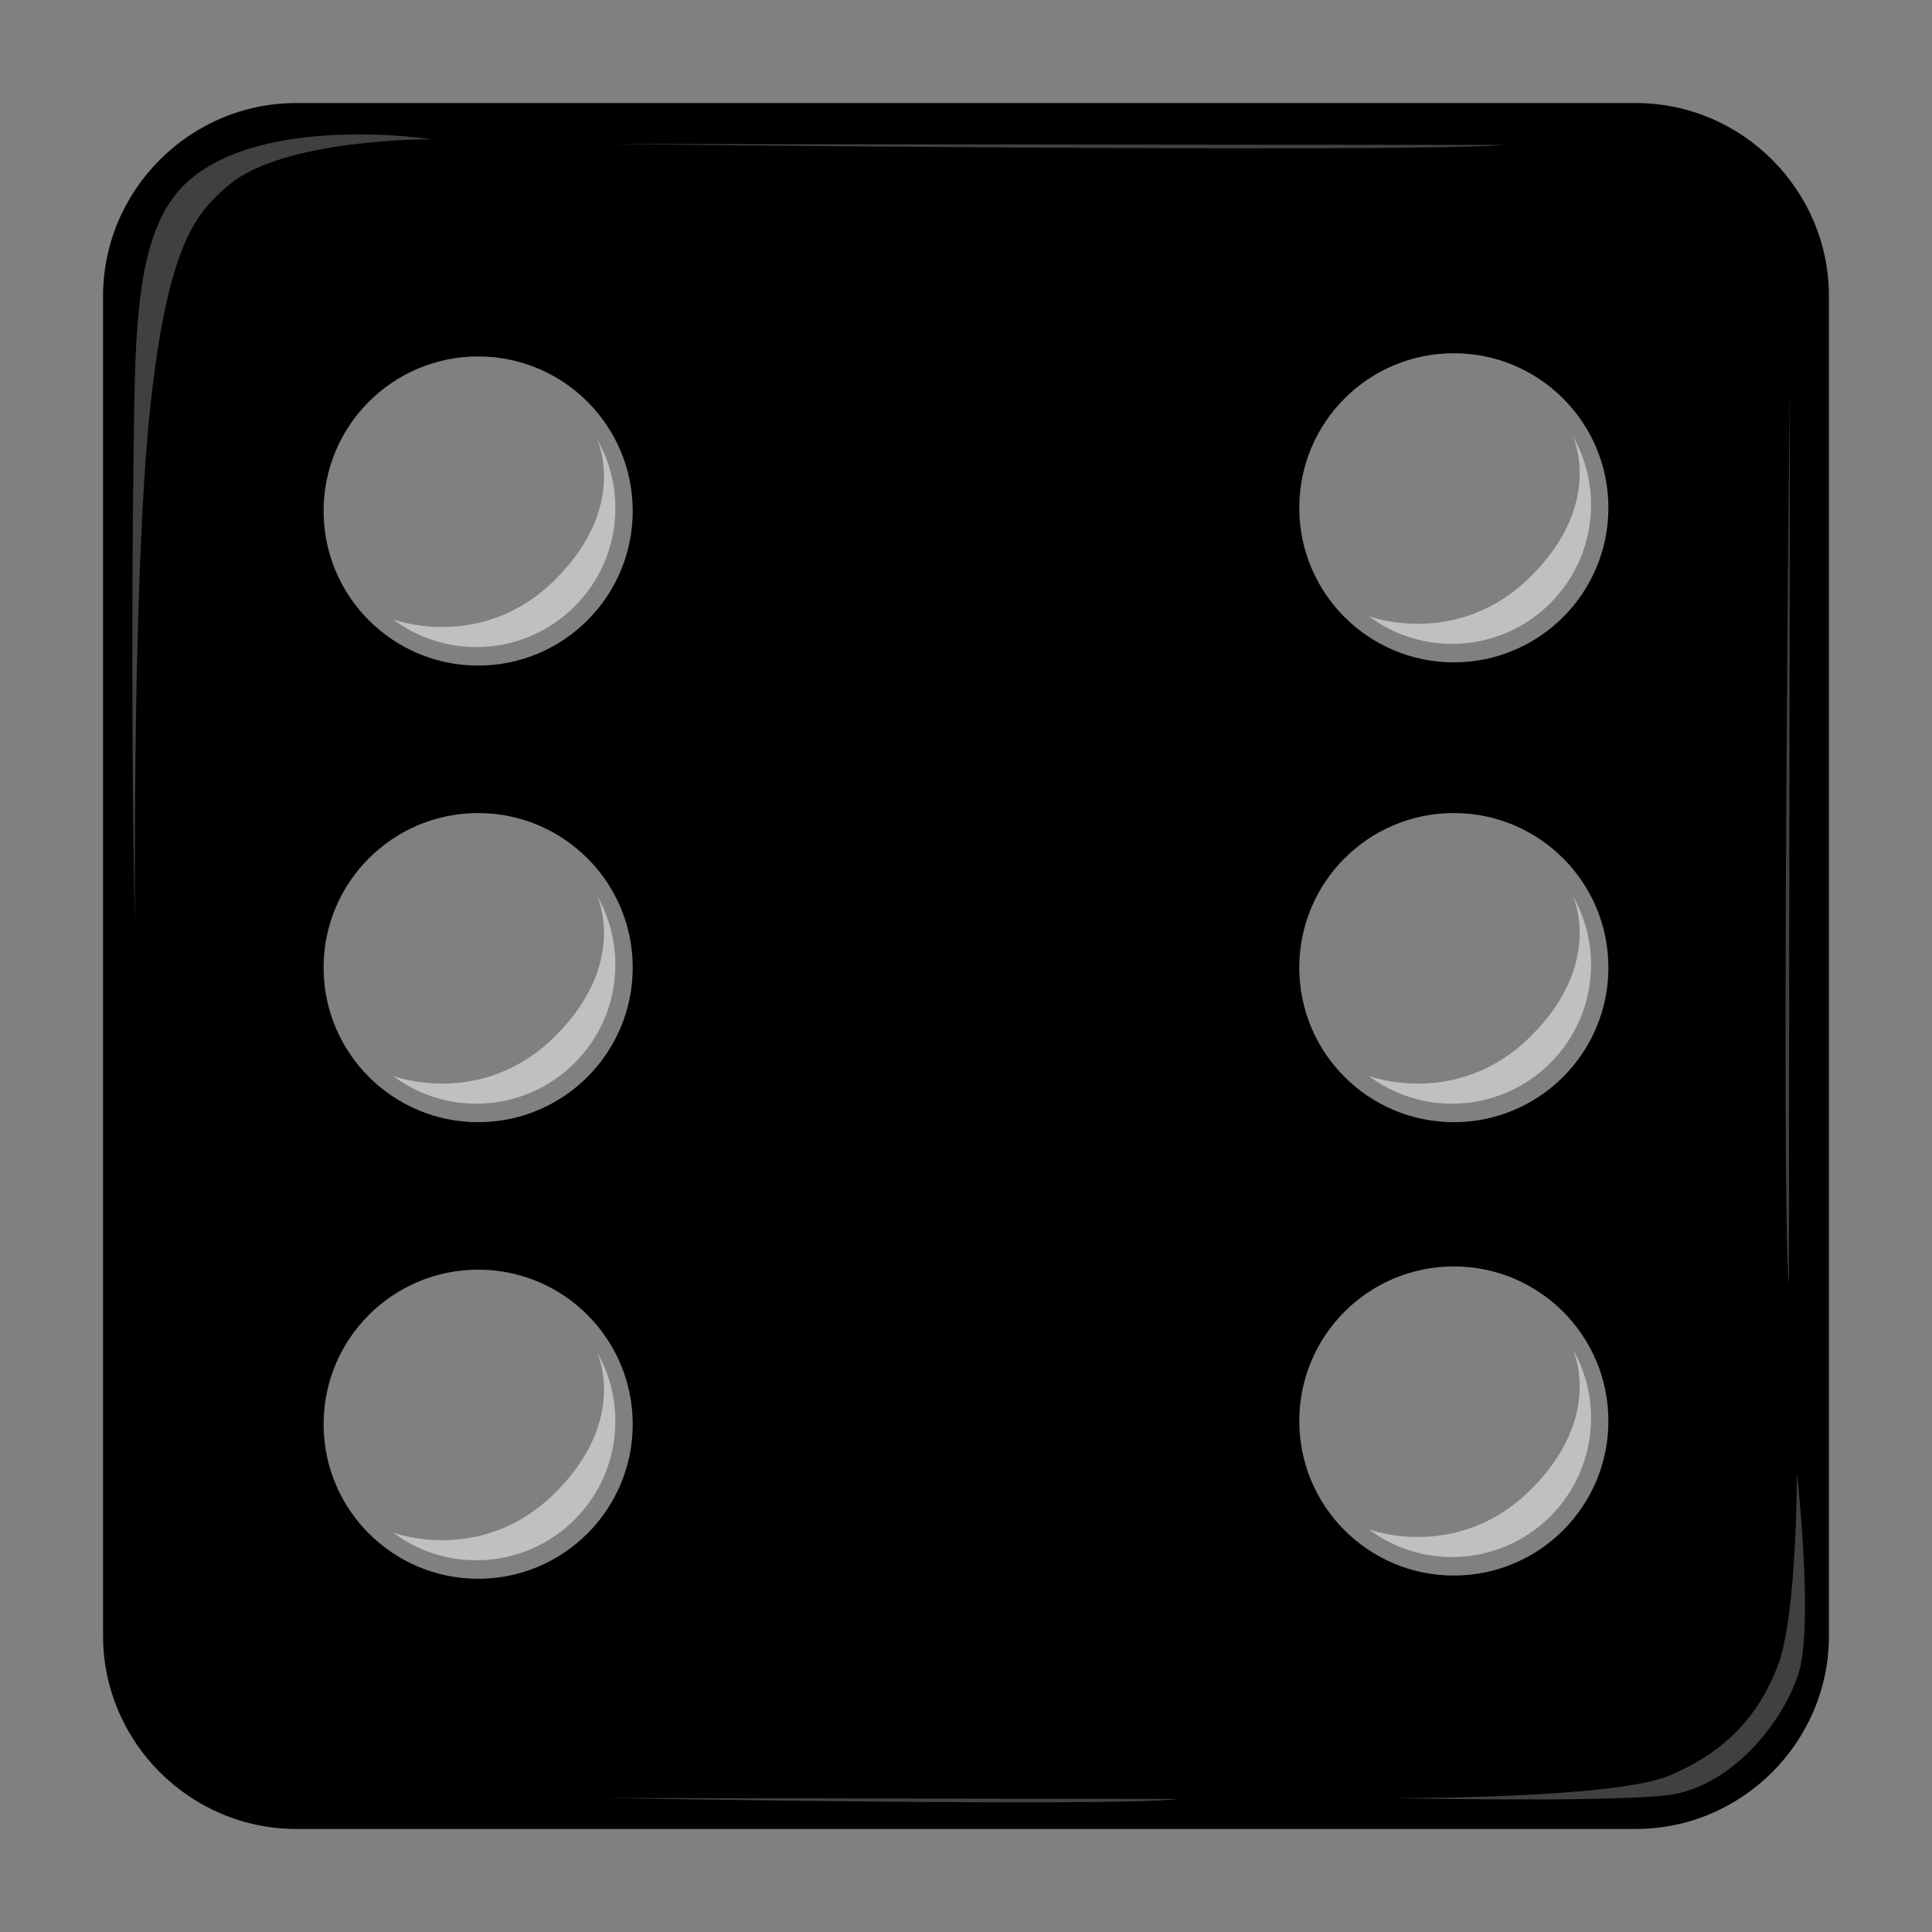 <?xml version="1.0" encoding="utf-8"?>
<!-- Generator: Adobe Illustrator 16.0.3, SVG Export Plug-In . SVG Version: 6.00 Build 0)  -->
<!DOCTYPE svg PUBLIC "-//W3C//DTD SVG 1.1//EN" "http://www.w3.org/Graphics/SVG/1.1/DTD/svg11.dtd">
<svg version="1.1" id="Layer_1" xmlns="http://www.w3.org/2000/svg" xmlns:xlink="http://www.w3.org/1999/xlink" x="0px" y="0px"
	 width="250px" height="250px" viewBox="0 0 250 250" enable-background="new 0 0 250 250" xml:space="preserve">
<rect x="0" y="0" width="250" height="250" fill="#808080" stroke="none"/>
<g>
	<g>
		<path d="M236.666,211.667c0,13.75-11.25,25-25,25H38.334c-13.75,0-25-11.25-25-25V38.333c0-13.75,11.25-25,25-25h173.332
			c13.75,0,25,11.25,25,25V211.667z"/>
	</g>
	<path opacity="0.25" fill="#FFFFFF" d="M55.826,18.016c0,0-22.025-3.388-31.737,5.662c-5.878,5.477-6.522,16.288-6.726,29.471
		c-0.593,38.533,0.098,66.51,0.098,66.51s-0.351-45.18,1.972-66.867s6.163-25.371,10.062-28.757
		C36.559,17.898,55.826,18.016,55.826,18.016z"/>
	<path opacity="0.25" fill="#FFFFFF" d="M232.519,190.552c0,0,2.214,19.799,0.2,26.048s-8.703,14.787-17.118,15.717
		s-35.565,0.354-35.565,0.354s28.74,0.157,36.008-2.923s11.49-7.698,13.996-14.173S232.519,190.552,232.519,190.552z"/>
	<path opacity="0.25" fill="#FFFFFF" d="M78.243,18.63c0,0,103.264,1.175,116.449,0.13"/>
	<path opacity="0.25" fill="#FFFFFF" d="M231.608,49.88c0,0-1.175,103.264-0.13,116.449"/>
	<path opacity="0.25" fill="#FFFFFF" d="M78.243,232.66c0,0,65.823,1.175,74.229,0.13"/>
</g>
<g>
	<circle opacity="0.5" fill="#FFFFFF" cx="188.126" cy="65.709" r="20"/>
	<path opacity="0.5" fill="#FFFFFF" d="M177.126,79.735c3,2.249,6.729,3.581,10.77,3.581c9.934,0,17.986-8.052,17.986-17.984
		c0-3.249-0.863-6.298-2.371-8.928c0,0,4.148,8.612-5.375,18.135C188.612,84.06,177.126,79.735,177.126,79.735z"/>
</g>
<g>
	<circle opacity="0.5" fill="#FFFFFF" cx="188.126" cy="183.876" r="20"/>
	<path opacity="0.5" fill="#FFFFFF" d="M177.126,197.902c3,2.249,6.729,3.581,10.77,3.581c9.934,0,17.986-8.052,17.986-17.984
		c0-3.249-0.863-6.298-2.371-8.928c0,0,4.148,8.612-5.375,18.135C188.612,202.227,177.126,197.902,177.126,197.902z"/>
</g>
<g>
	<circle opacity="0.5" fill="#FFFFFF" cx="188.126" cy="125.209" r="20"/>
	<path opacity="0.5" fill="#FFFFFF" d="M177.126,139.235c3,2.249,6.729,3.581,10.77,3.581c9.934,0,17.986-8.052,17.986-17.984
		c0-3.249-0.863-6.298-2.371-8.928c0,0,4.148,8.612-5.375,18.135C188.612,143.56,177.126,139.235,177.126,139.235z"/>
</g>
<g>
	<circle opacity="0.5" fill="#FFFFFF" cx="61.874" cy="66.125" r="20"/>
	<path opacity="0.5" fill="#FFFFFF" d="M50.872,80.152c3.002,2.249,6.73,3.581,10.77,3.581c9.936,0,17.986-8.052,17.986-17.984
		c0-3.249-0.861-6.298-2.369-8.928c0,0,4.146,8.612-5.375,18.135C62.36,84.477,50.872,80.152,50.872,80.152z"/>
</g>
<g>
	<circle opacity="0.5" fill="#FFFFFF" cx="61.874" cy="184.292" r="20"/>
	<path opacity="0.5" fill="#FFFFFF" d="M50.872,198.319c3.002,2.249,6.73,3.581,10.77,3.581c9.936,0,17.986-8.052,17.986-17.984
		c0-3.249-0.861-6.298-2.369-8.928c0,0,4.146,8.612-5.375,18.135C62.36,202.644,50.872,198.319,50.872,198.319z"/>
</g>
<g>
	<circle opacity="0.5" fill="#FFFFFF" cx="61.874" cy="125.209" r="20"/>
	<path opacity="0.5" fill="#FFFFFF" d="M50.872,139.235c3.002,2.249,6.73,3.581,10.77,3.581c9.936,0,17.986-8.052,17.986-17.984
		c0-3.249-0.861-6.298-2.369-8.928c0,0,4.146,8.612-5.375,18.135C62.36,143.56,50.872,139.235,50.872,139.235z"/>
</g>
</svg>

